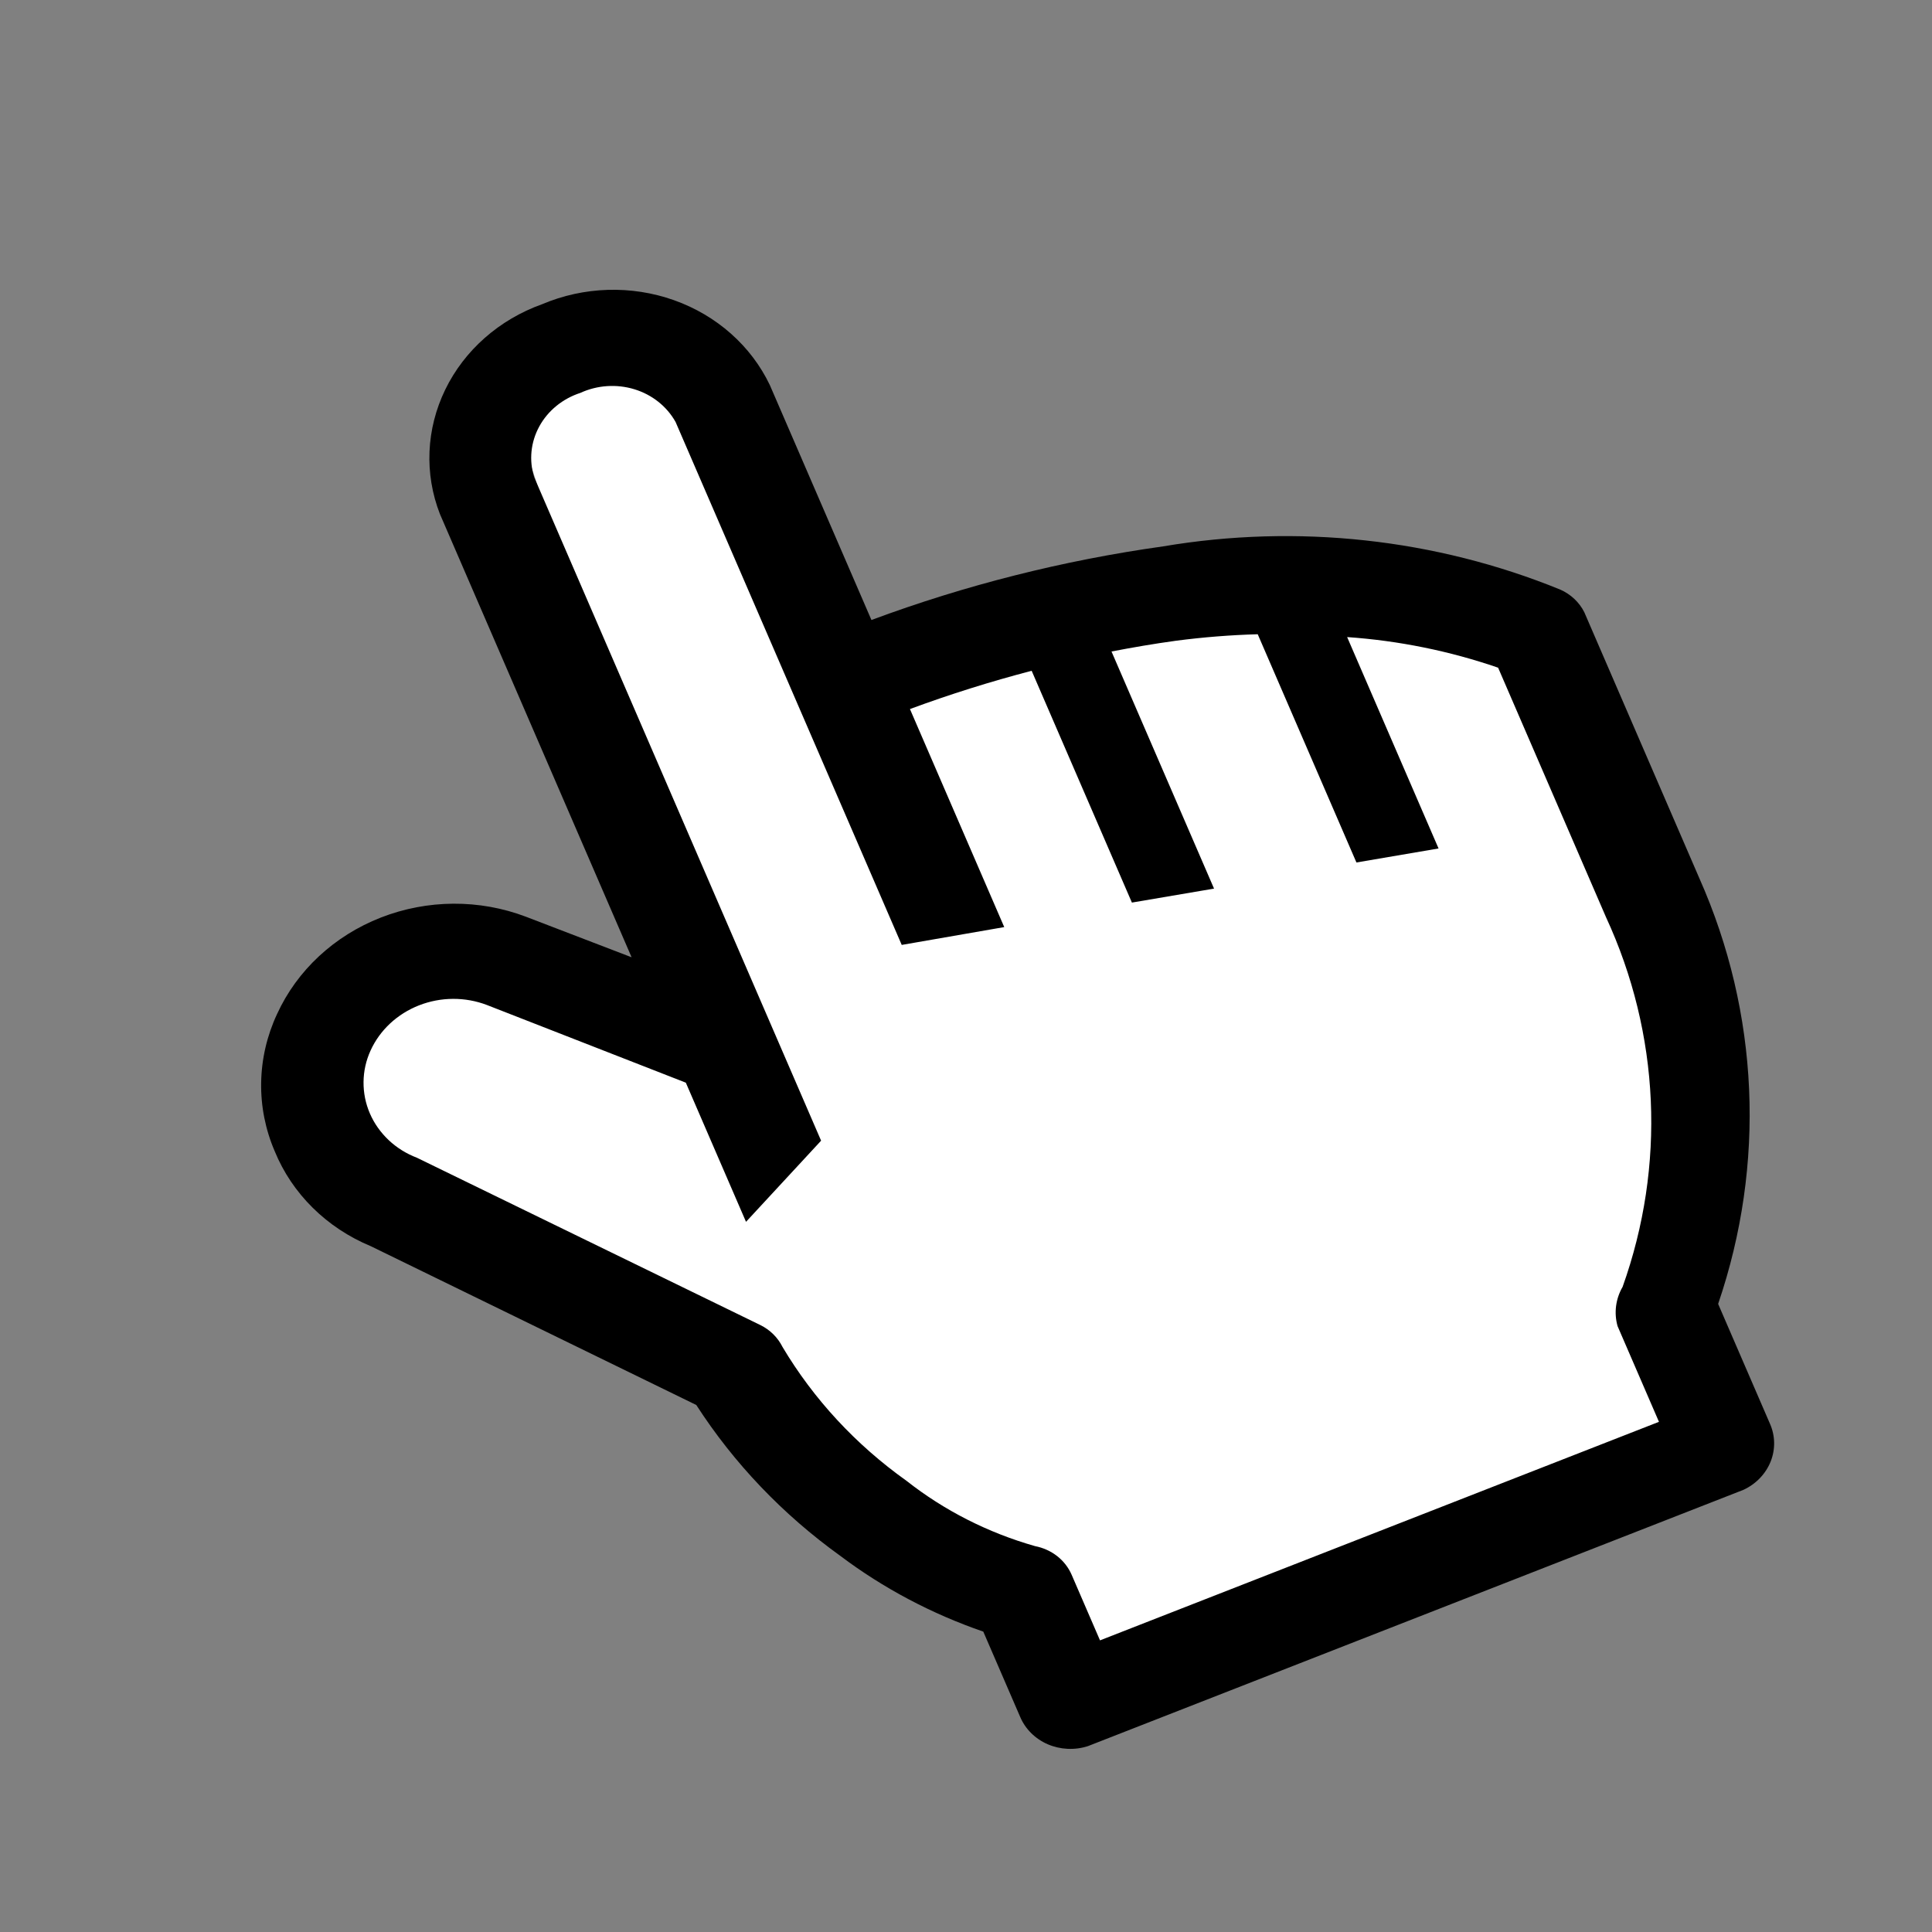 <svg viewBox="0 0 48 48" xmlns="http://www.w3.org/2000/svg" xmlns:xlink="http://www.w3.org/1999/xlink" width="48" height="48" fill="none" customFrame="#000000">
	<rect x="0" y="0" width="48" height="48" fill="#808080" stroke="none"/>
	<g id="Group 1597880567">
		<path id="Vector 4792" d="M18.148 26.816L12.639 9.863L17.5 8.939L21.064 16.645L30.787 14.487L37.916 15.72L42.453 25.892L41.157 32.365L42.777 36.372L26.574 42.228L24.629 39.454L18.148 33.906L8.102 28.974L8.102 25.892L10.046 23.734L18.148 26.816Z" fill="rgb(255,255,255)" fill-rule="evenodd" />
		<path id="Vector" d="M34.888 15.822C32.542 13.516 29.538 11.918 26.248 11.228C23.832 10.649 21.356 10.335 18.866 10.293L18.866 3.936C18.826 2.858 18.341 1.84 17.516 1.102C16.691 0.365 15.594 -0.031 14.464 0.002C13.334 -0.031 12.236 0.365 11.412 1.102C10.587 1.84 10.101 2.858 10.062 3.936L10.062 15.93L8.05 14.035C7.163 13.205 5.971 12.741 4.73 12.741C3.488 12.741 2.296 13.205 1.409 14.035C0.965 14.444 0.612 14.934 0.37 15.476C0.128 16.017 0.002 16.6 0.001 17.189C-0.022 18.331 0.43 19.435 1.258 20.259L7.119 26.88C7.402 28.572 8.012 30.198 8.918 31.678C9.579 32.815 10.429 33.844 11.433 34.724L11.433 37.027C11.429 37.355 11.557 37.673 11.791 37.914C12.025 38.154 12.347 38.301 12.691 38.322L30.184 38.322C30.528 38.301 30.85 38.154 31.084 37.914C31.318 37.673 31.446 37.355 31.442 37.027L31.442 33.789C33.913 30.982 35.252 27.426 35.215 23.762L35.215 16.565C35.199 16.289 35.084 16.026 34.888 15.822ZM32.7 23.822C32.78 27.011 31.615 30.114 29.43 32.529C29.152 32.745 28.972 33.054 28.927 33.393L28.927 35.983L14.011 35.983L14.011 34.208C14.011 34.012 13.961 33.818 13.865 33.645C13.768 33.471 13.628 33.323 13.458 33.213C12.515 32.476 11.737 31.567 11.169 30.538C10.368 29.244 9.854 27.807 9.66 26.316C9.646 26.057 9.545 25.808 9.37 25.609L3.183 18.628C2.981 18.439 2.821 18.213 2.712 17.964C2.603 17.714 2.546 17.447 2.546 17.177C2.546 16.907 2.603 16.64 2.712 16.391C2.821 16.141 2.981 15.915 3.183 15.726C3.597 15.337 4.155 15.119 4.736 15.119C5.317 15.119 5.875 15.337 6.289 15.726L10.062 19.324L10.062 23.09L12.577 21.891L12.577 3.936C12.622 3.497 12.844 3.091 13.196 2.805C13.547 2.519 14.002 2.374 14.464 2.401C14.925 2.374 15.38 2.519 15.732 2.805C16.084 3.091 16.305 3.497 16.35 3.936L16.35 18.089L18.866 18.604L18.866 12.703C19.921 12.723 20.975 12.795 22.022 12.919L22.022 19.192L24.035 19.612L24.035 13.195C24.55 13.291 25.078 13.399 25.619 13.531C26.271 13.694 26.913 13.89 27.543 14.119L27.543 20.296L29.556 20.715L29.556 14.994C30.699 15.544 31.757 16.243 32.7 17.069L32.7 23.822Z" fill="rgb(0,0,0)" fill-rule="nonzero" transform="matrix(0.931,-0.364,0.397,0.918,0,12.822)" />
	</g>
</svg>
